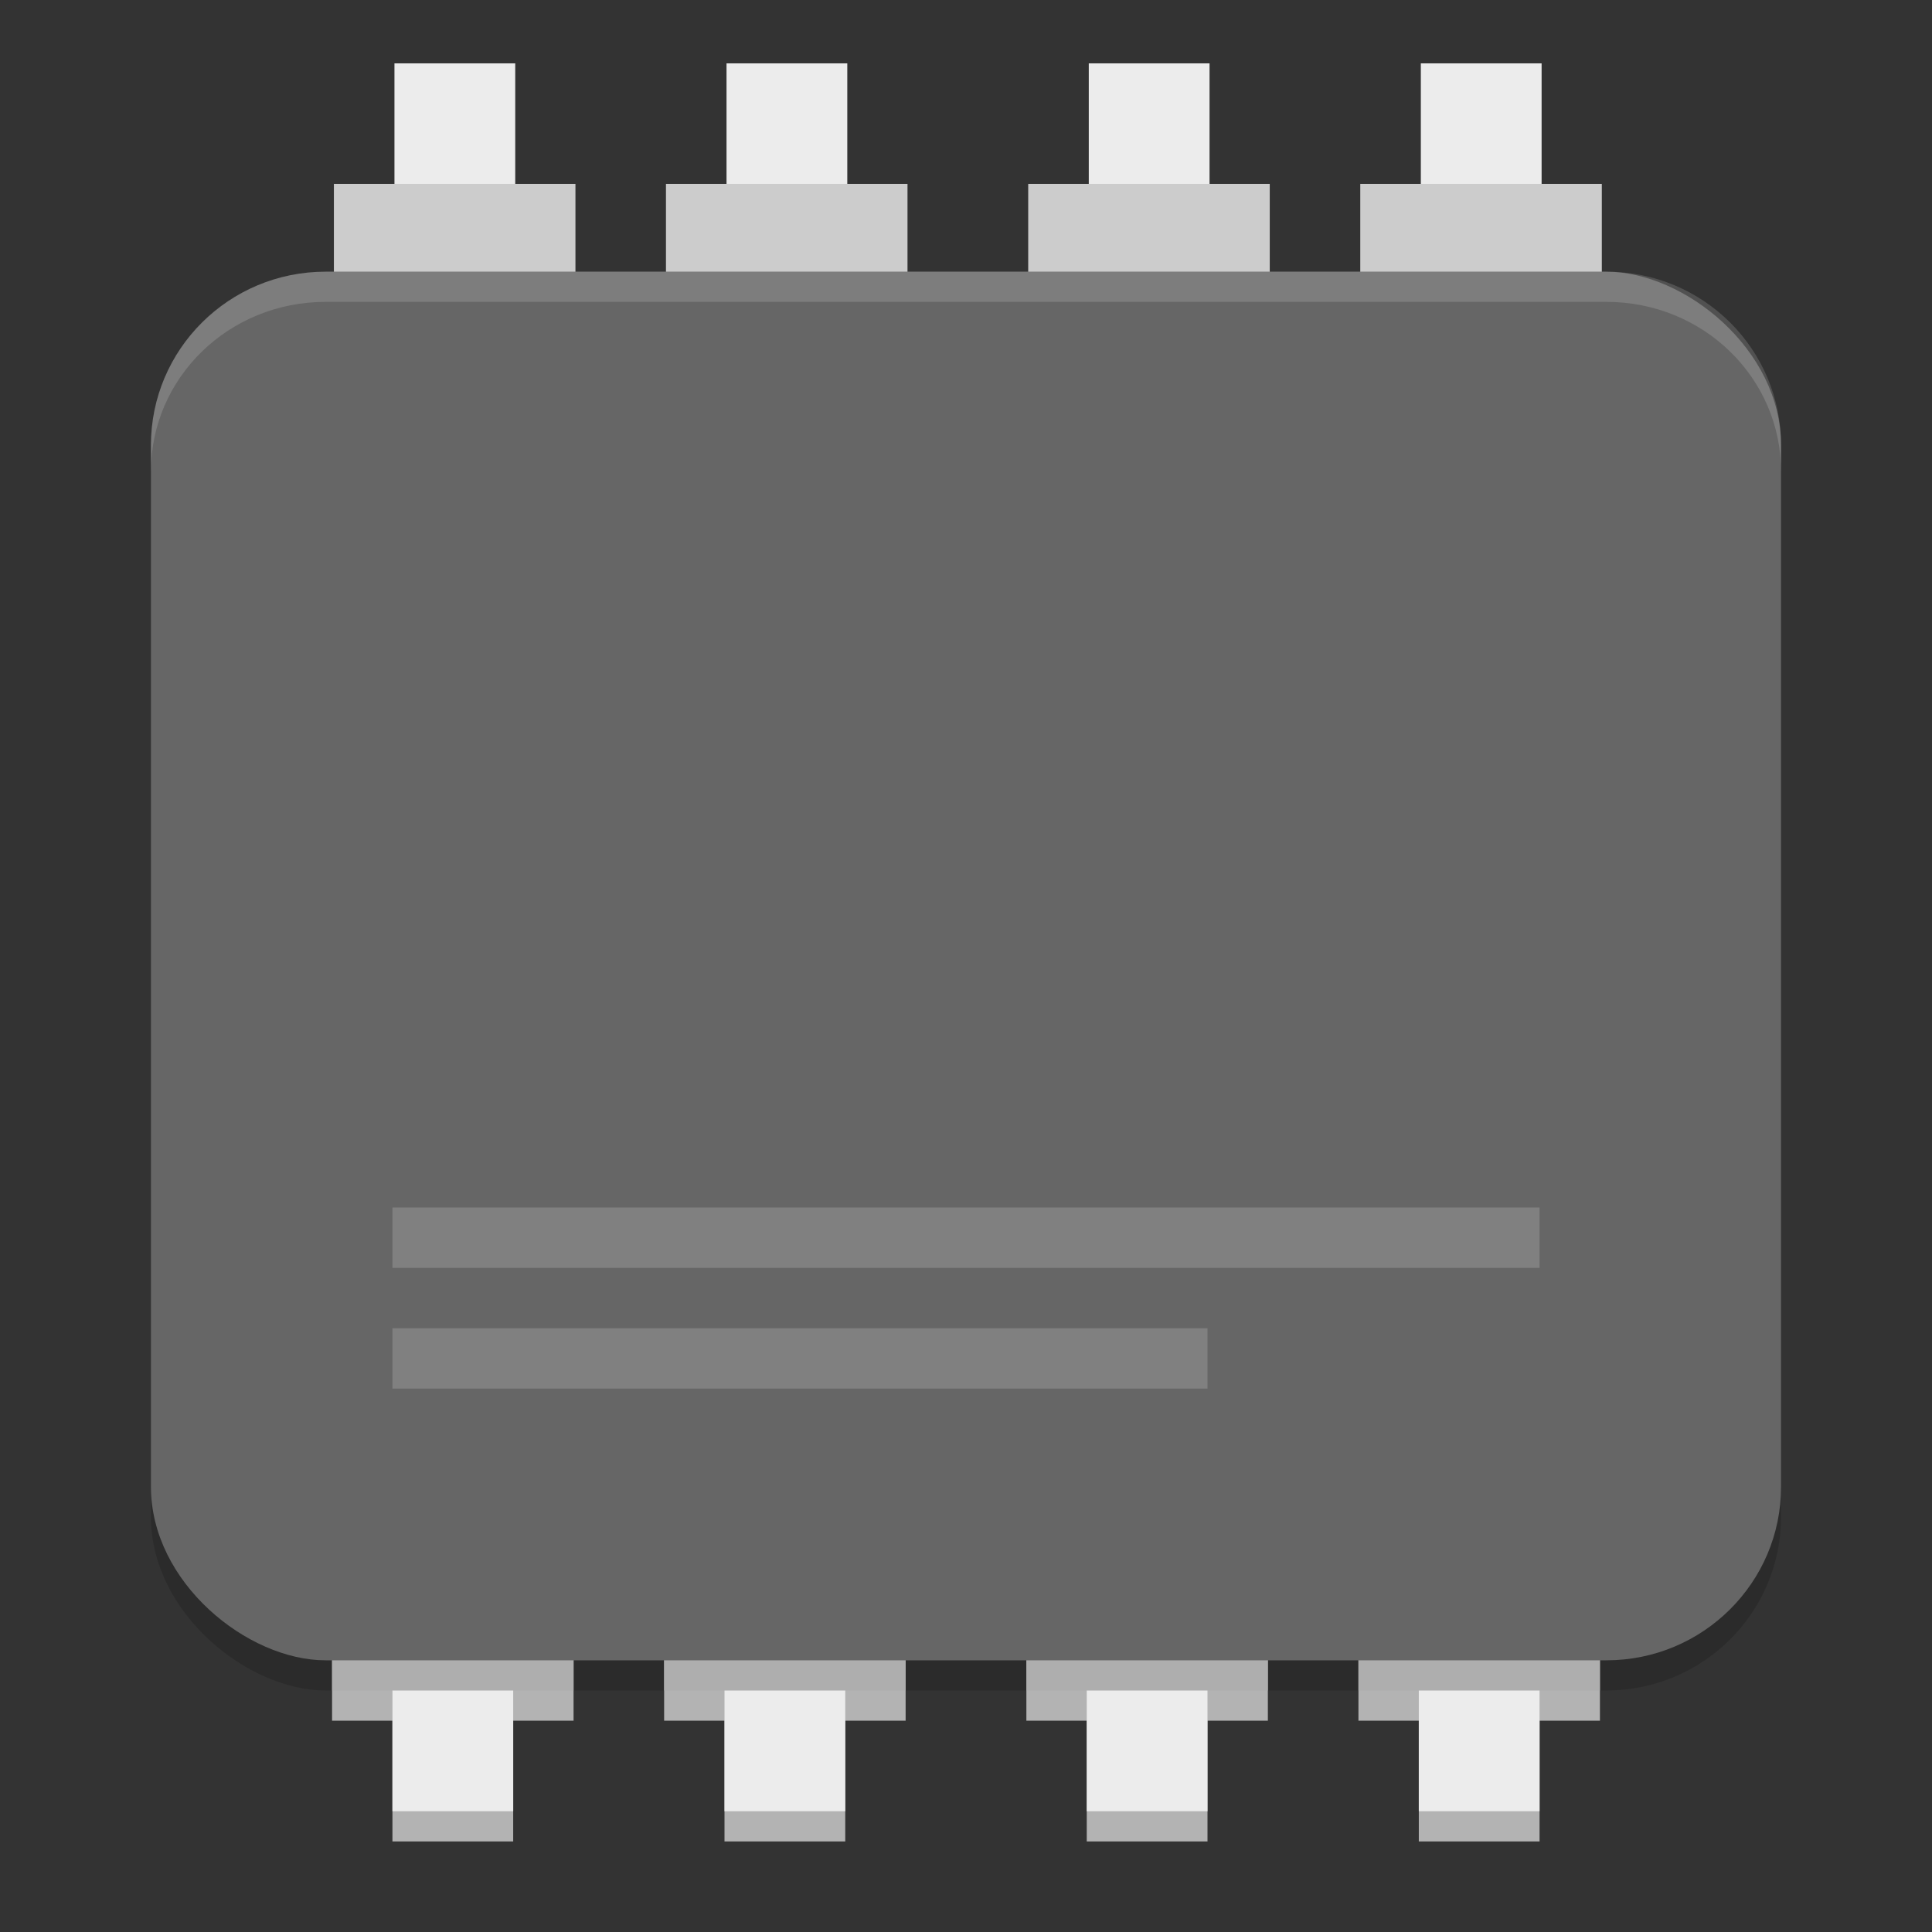 <svg width="64" height="64" version="1.1" xmlns="http://www.w3.org/2000/svg">
 <rect width="100%" height="100%" fill="#333333" stroke="none"/>
 <g fill="#b3b3b3">
  <g transform="translate(-1,1)">
   <rect transform="scale(1,-1)" x="25" y="-60" width="4" height="9.643"/>
   <rect transform="scale(1,-1)" x="23" y="-56" width="8" height="5.786"/>
  </g>
  <g transform="translate(11,1)">
   <rect transform="scale(1,-1)" x="25" y="-60" width="4" height="9.643"/>
   <rect transform="scale(1,-1)" x="23" y="-56" width="8" height="5.786"/>
  </g>
  <g transform="translate(22,1)">
   <rect transform="scale(1,-1)" x="25" y="-60" width="4" height="9.643"/>
   <rect transform="scale(1,-1)" x="23" y="-56" width="8" height="5.786"/>
  </g>
  <g transform="translate(0,1)">
   <rect transform="scale(1,-1)" x="13" y="-60" width="4" height="9.643"/>
   <rect transform="scale(1,-1)" x="11" y="-56" width="8" height="5.786"/>
  </g>
 </g>
 <g transform="translate(-1)">
  <rect transform="scale(1,-1)" x="25" y="-60" width="4" height="9.643" fill="#ececec"/>
  <rect transform="scale(1,-1)" x="23" y="-56" width="8" height="5.786" fill="#ccc"/>
 </g>
 <g transform="translate(11)">
  <rect transform="scale(1,-1)" x="25" y="-60" width="4" height="9.643" fill="#ececec"/>
  <rect transform="scale(1,-1)" x="23" y="-56" width="8" height="5.786" fill="#ccc"/>
 </g>
 <g transform="translate(22)">
  <rect transform="scale(1,-1)" x="25" y="-60" width="4" height="9.643" fill="#ececec"/>
  <rect transform="scale(1,-1)" x="23" y="-56" width="8" height="5.786" fill="#ccc"/>
 </g>
 <g transform="matrix(1.929 0 0 1.929 -271.07 -462.79)">
  <rect x="153" y="241" width="2.074" height="5.185" fill="#ececec"/>
  <rect x="151.96" y="243.07" width="4.148" height="3" fill="#ccc"/>
 </g>
 <g transform="matrix(1.929 0 0 1.929 -259.07 -462.79)">
  <rect x="153" y="241" width="2.074" height="5.185" fill="#ececec"/>
  <rect x="151.96" y="243.07" width="4.148" height="3" fill="#ccc"/>
 </g>
 <g transform="matrix(1.929 0 0 1.929 -248.07 -462.79)">
  <rect x="153" y="241" width="2.074" height="5.185" fill="#ececec"/>
  <rect x="151.96" y="243.07" width="4.148" height="3" fill="#ccc"/>
 </g>
 <g>
  <rect transform="scale(1,-1)" x="13" y="-60" width="4" height="9.643" fill="#ececec"/>
  <rect transform="scale(1,-1)" x="11" y="-56" width="8" height="5.786" fill="#ccc"/>
 </g>
 <rect transform="matrix(0,-1,-1,0,0,0)" x="-56" y="-59" width="46" height="54" rx="5.75" ry="5.786" enable-background="new" opacity=".15"/>
 <g transform="matrix(1.929 0 0 1.929 -282.07 -462.79)">
  <rect x="153" y="241" width="2.074" height="5.185" fill="#ececec"/>
  <rect x="151.96" y="243.07" width="4.148" height="3" fill="#ccc"/>
 </g>
 <g>
  <rect transform="matrix(0,-1,-1,0,0,0)" x="-55" y="-59" width="46" height="54" rx="5.75" ry="5.786" enable-background="new" fill="#666"/>
  <rect x="13" y="40" width="38" height="2" enable-background="new" fill="#808080"/>
  <rect x="13" y="44" width="27" height="2" enable-background="new" fill="#808080"/>
  <path d="m10.785 9c-3.205 0-5.785 2.564-5.785 5.75v0.875c0-3.116 2.58-5.625 5.785-5.625h42.43c3.205 0 5.785 2.509 5.785 5.625v-0.875c0-3.186-2.58-5.75-5.785-5.75h-42.43z" enable-background="new" fill="#fff" opacity=".15"/>
 </g>
</svg>
